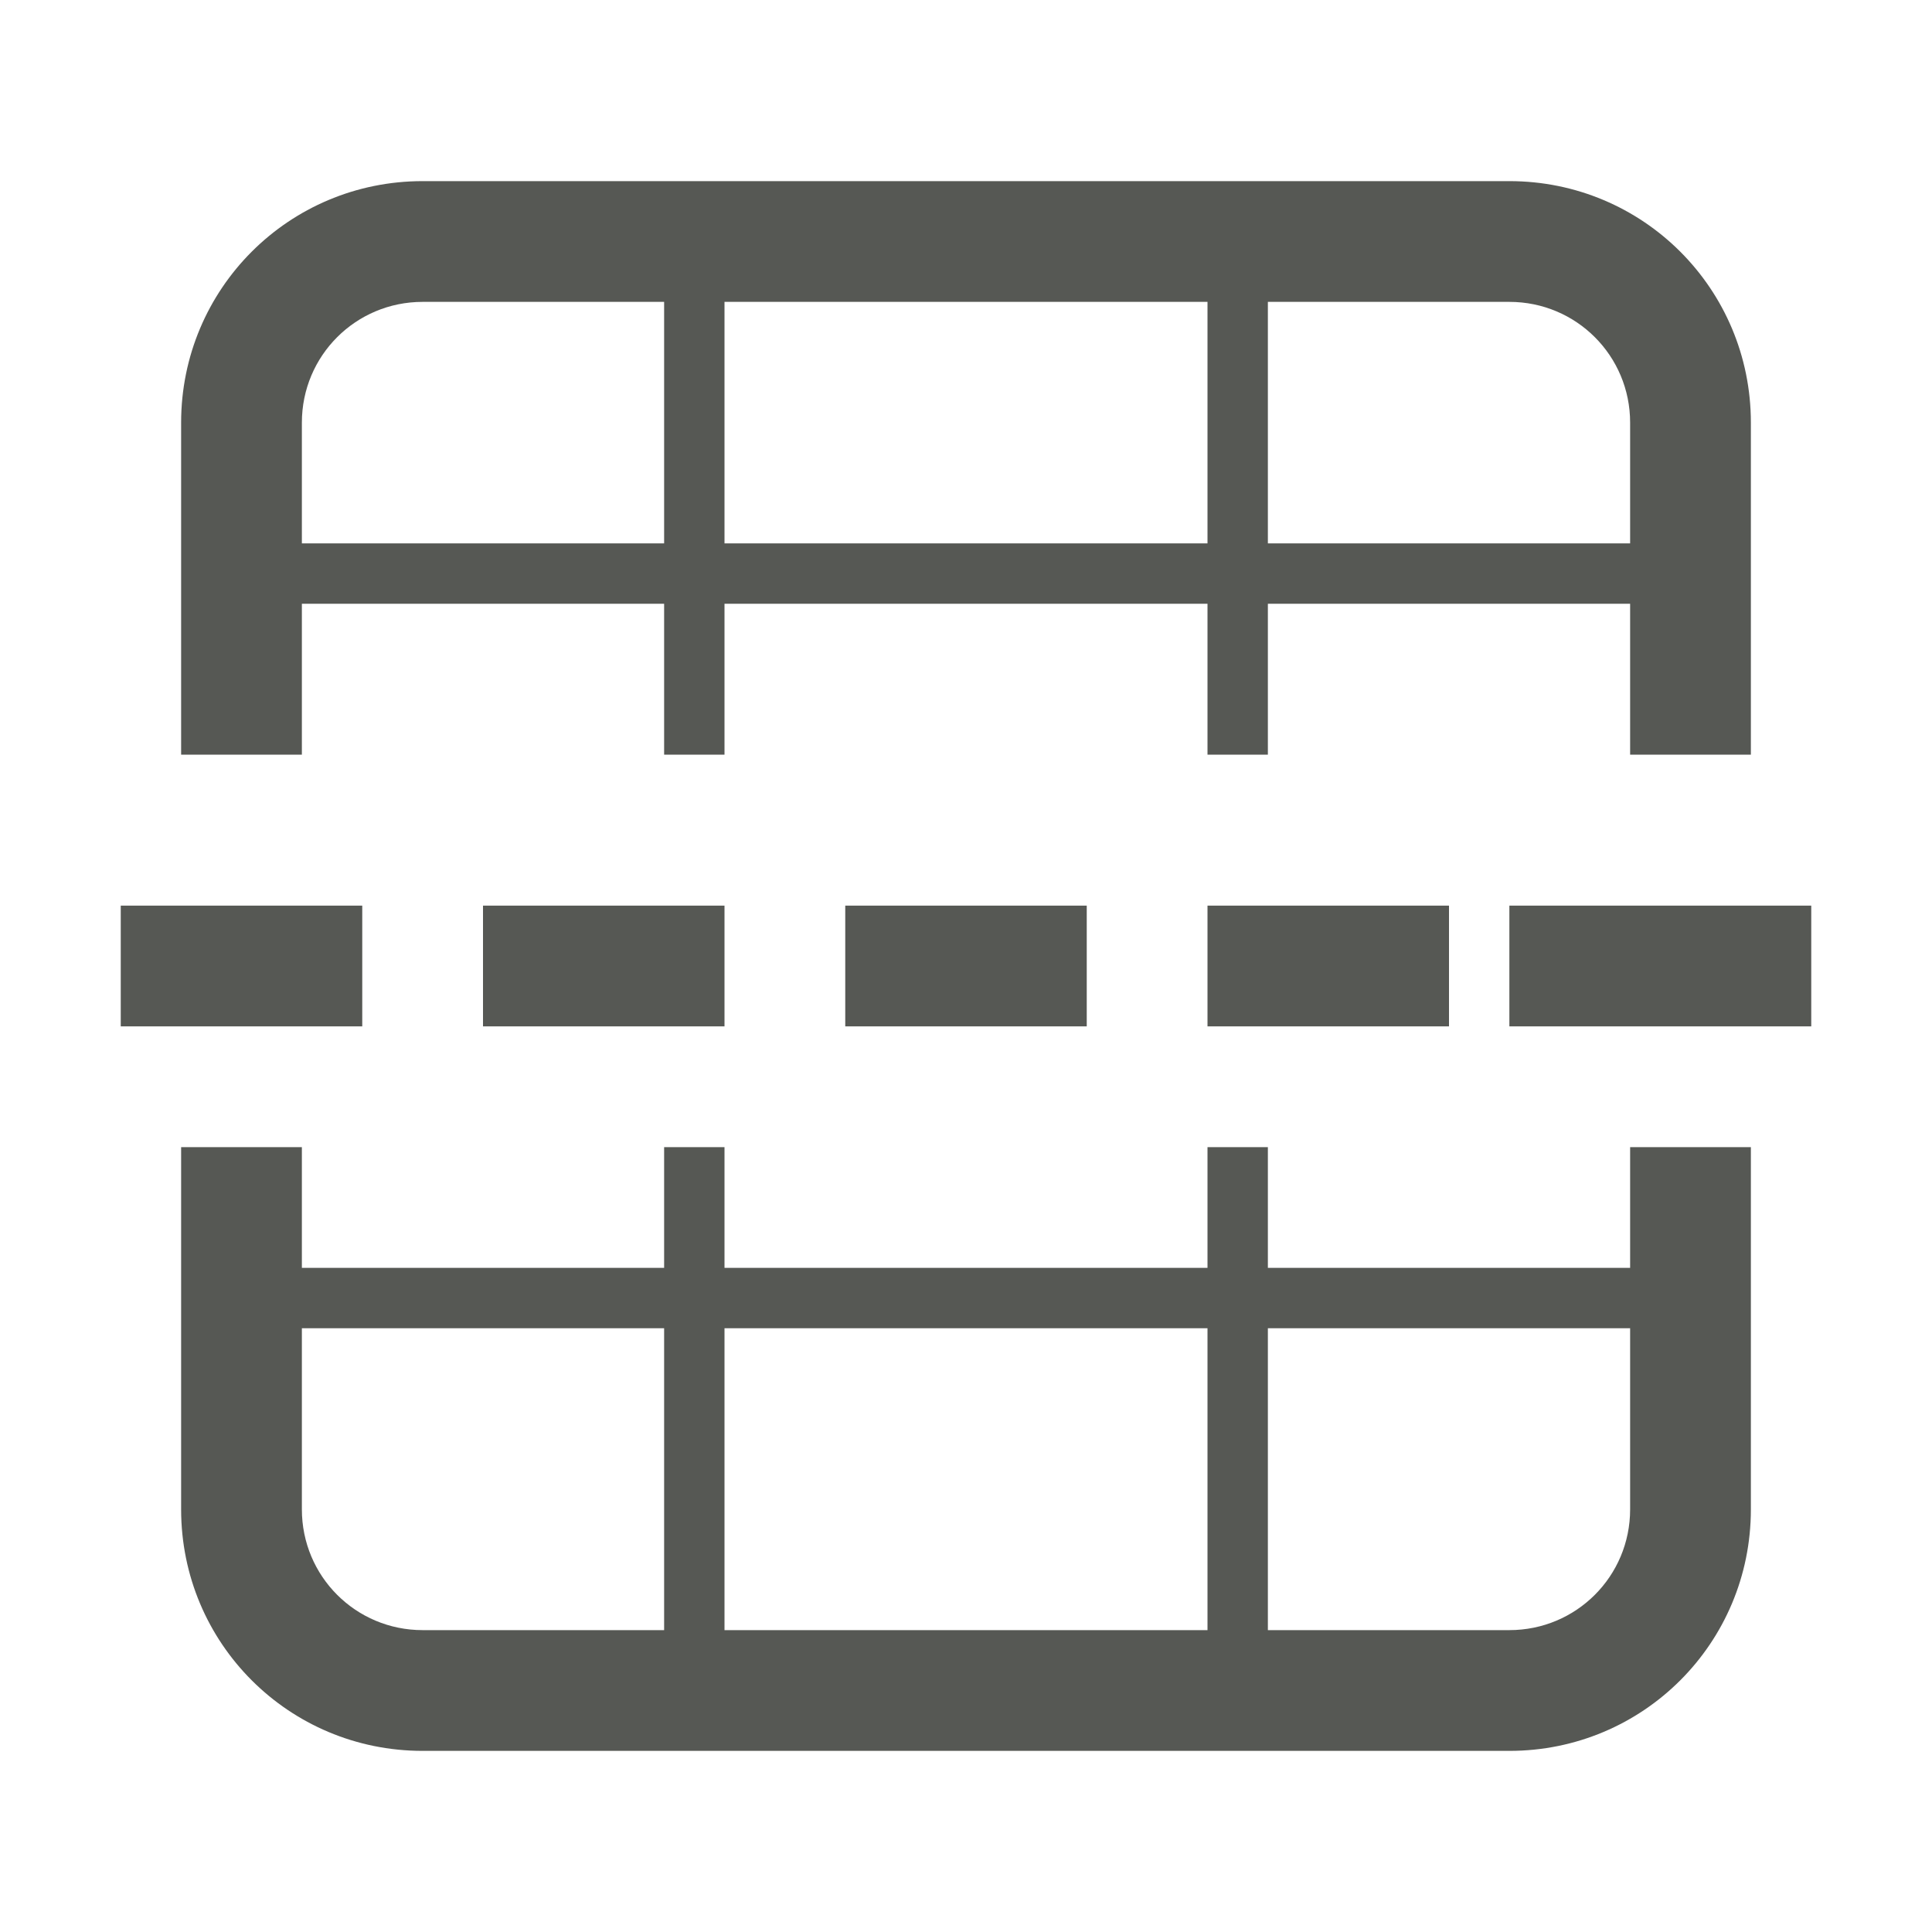 <svg viewBox="0 0 32 32" xmlns="http://www.w3.org/2000/svg"><g fill="#555753" fill-opacity=".992"><path d="m7 3c-2.216 0-4 1.784-4 4v5.5h2v-2.5h6v2.5h1v-2.5h8v2.5h1v-2.5h6v2.5h2v-5.5c0-2.216-1.784-4-4-4zm0 2h4v4h-6v-2c0-1.108.892-2 2-2zm5 0h8v4h-8zm9 0h4c1.108 0 2 .892 2 2v2h-6zm-18 14v6c0 2.216 1.784 4 4 4h18c2.216 0 4-1.784 4-4v-6h-2v2h-6v-2h-1v2h-8v-2h-1v2h-6v-2zm2 3h6v5h-4c-1.108 0-2-.892-2-2zm7 0h8v5h-8zm9 0h6v3c0 1.108-.892 2-2 2h-4z"/><path d="m30 15h-5v2h5zm-6 0h-4v2h4zm-6 0h-4v2h4zm-6 0h-4v2h4zm-6 0h-4v2h4z"/></g></svg>